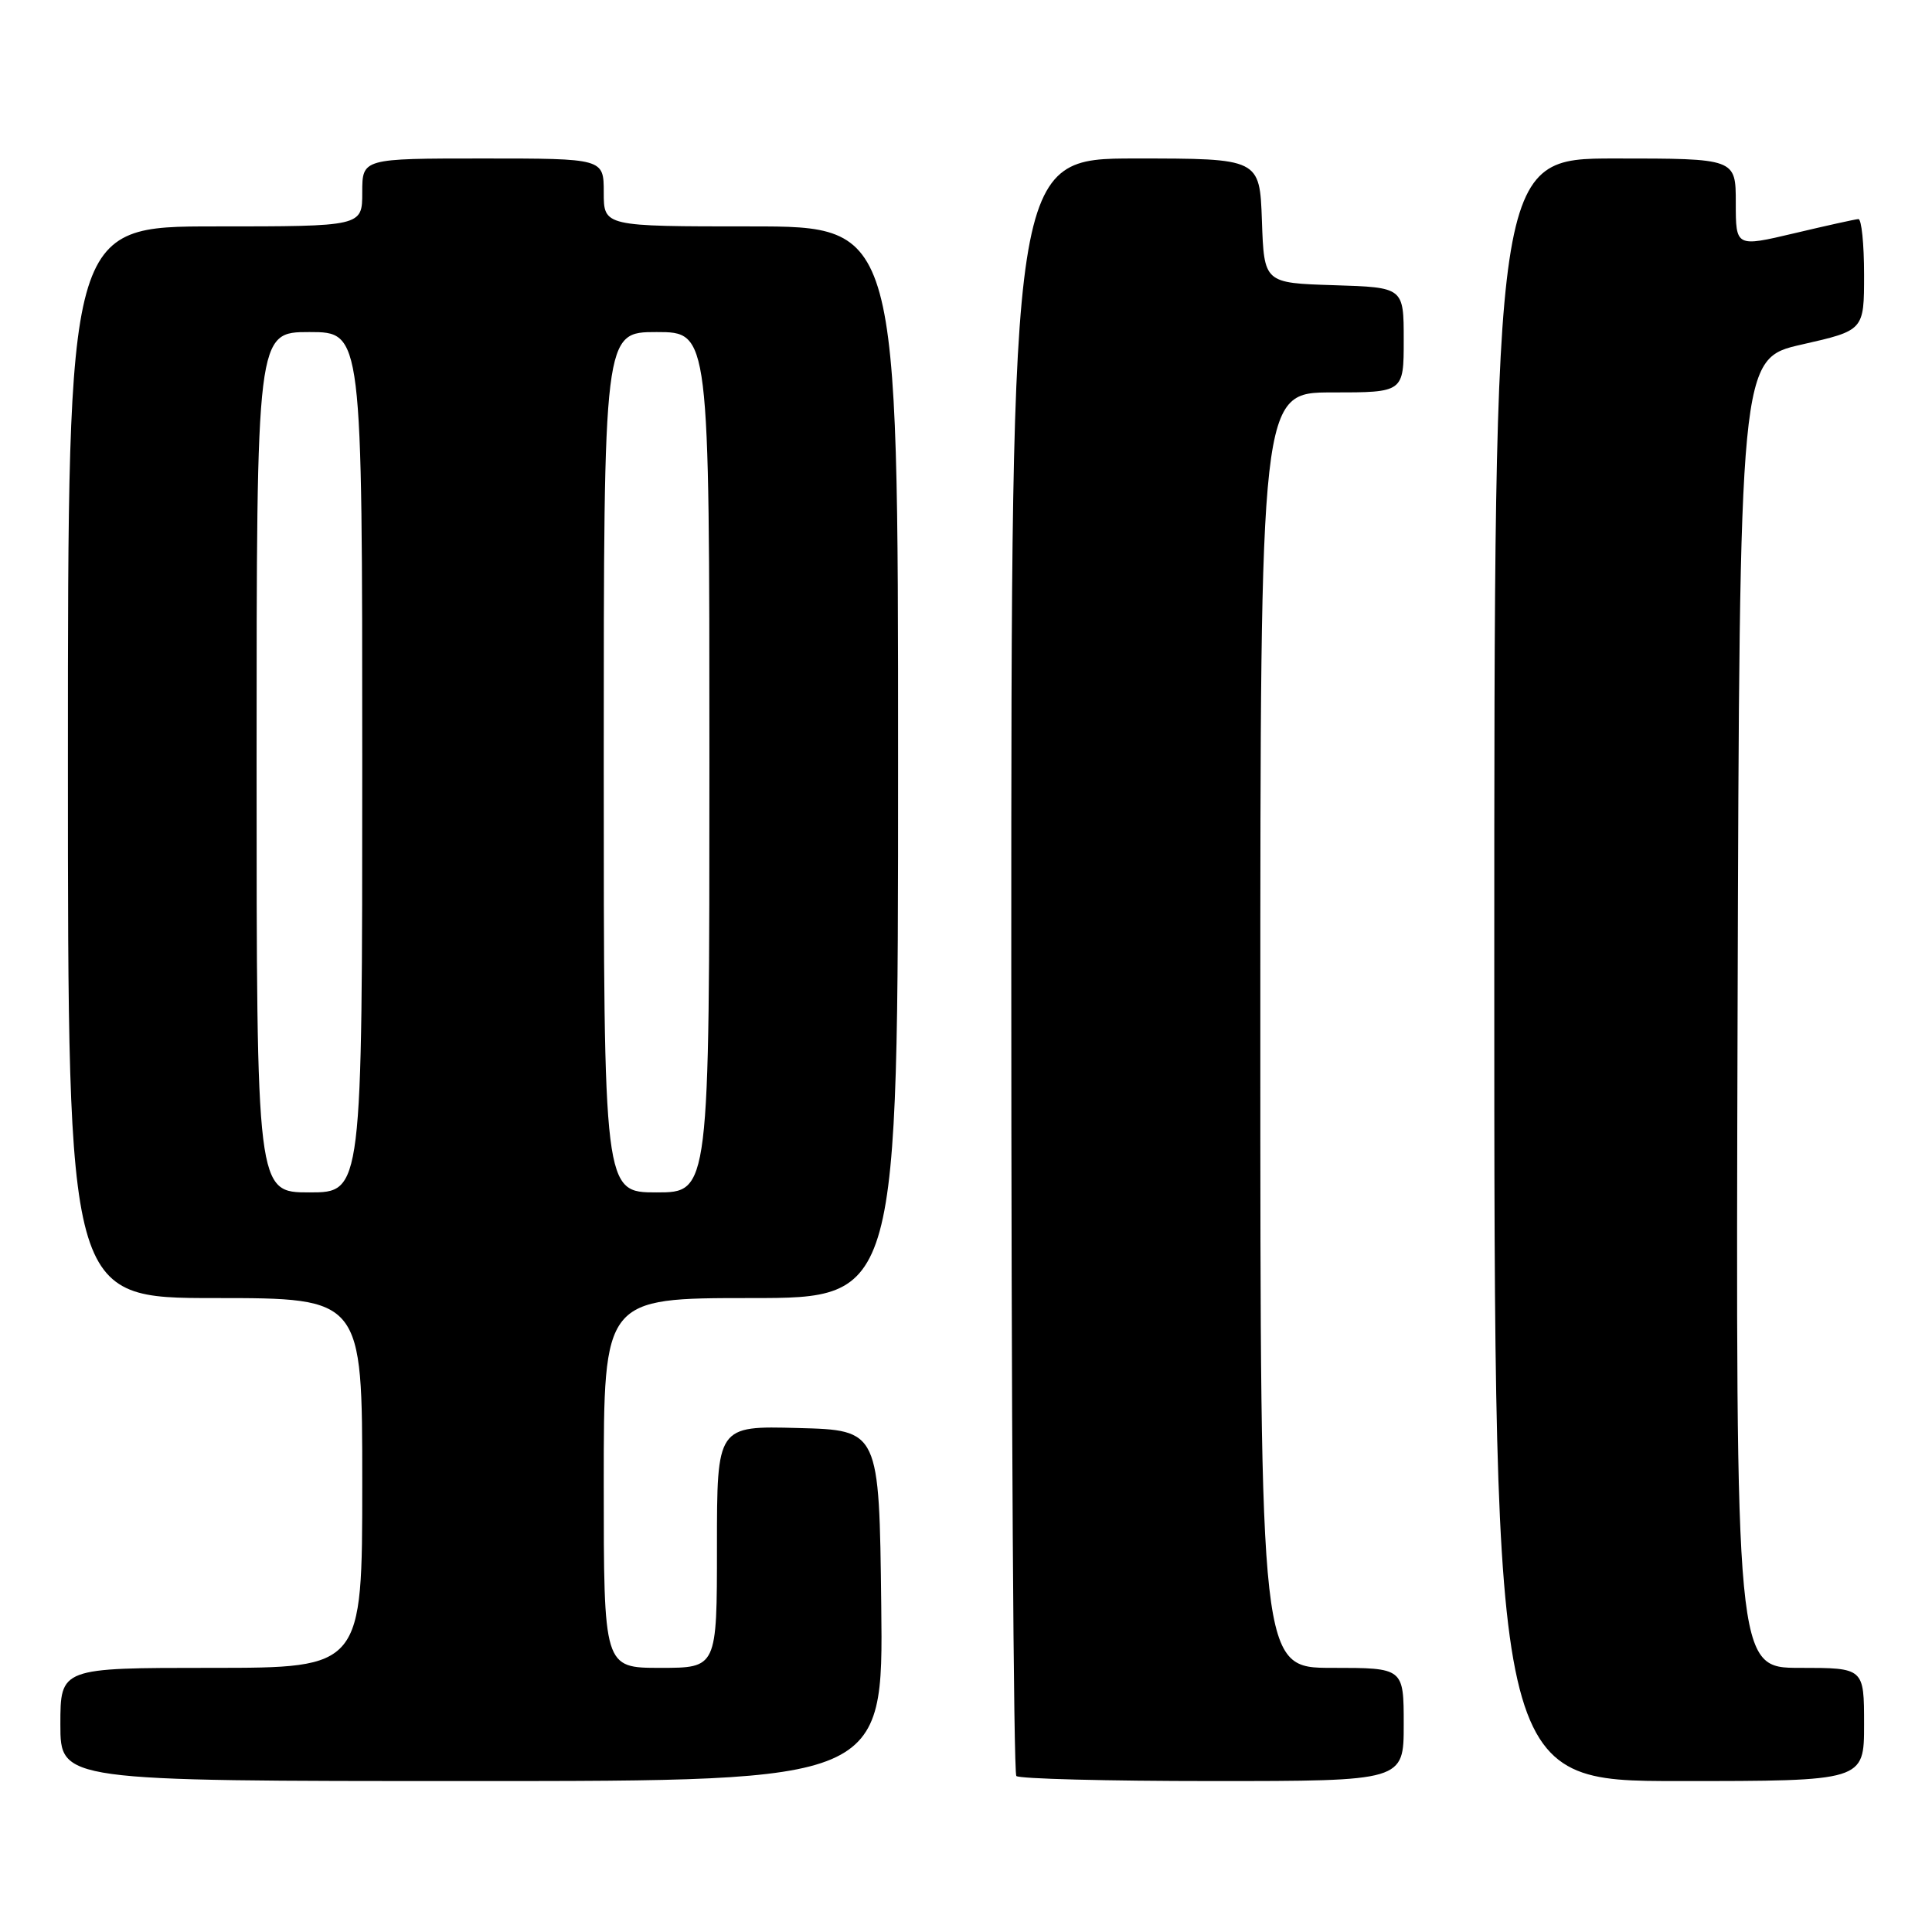 <?xml version="1.0" encoding="UTF-8" standalone="no"?>
<!DOCTYPE svg PUBLIC "-//W3C//DTD SVG 1.1//EN" "http://www.w3.org/Graphics/SVG/1.1/DTD/svg11.dtd" >
<svg xmlns="http://www.w3.org/2000/svg" xmlns:xlink="http://www.w3.org/1999/xlink" version="1.1" viewBox="0 0 256 256">
 <g >
 <path fill="currentColor"
d=" M 116.77 212.75 C 116.50 189.50 116.50 189.50 105.75 189.22 C 95.00 188.93 95.00 188.93 95.00 204.97 C 95.00 221.00 95.00 221.00 87.50 221.00 C 80.00 221.00 80.00 221.00 80.00 196.50 C 80.00 172.00 80.00 172.00 99.50 172.00 C 119.00 172.00 119.00 172.00 119.00 101.00 C 119.00 30.00 119.00 30.00 99.50 30.00 C 80.00 30.00 80.00 30.00 80.00 25.50 C 80.00 21.00 80.00 21.00 64.00 21.00 C 48.00 21.00 48.00 21.00 48.00 25.50 C 48.00 30.00 48.00 30.00 28.50 30.00 C 9.00 30.00 9.00 30.00 9.00 101.00 C 9.00 172.00 9.00 172.00 28.50 172.00 C 48.00 172.00 48.00 172.00 48.00 196.50 C 48.00 221.00 48.00 221.00 28.00 221.00 C 8.00 221.00 8.00 221.00 8.00 228.50 C 8.00 236.00 8.00 236.00 62.52 236.00 C 117.04 236.00 117.04 236.00 116.77 212.75 Z  M 186.00 228.50 C 186.00 221.00 186.00 221.00 176.50 221.00 C 167.00 221.00 167.00 221.00 167.00 136.50 C 167.00 52.00 167.00 52.00 176.50 52.00 C 186.00 52.00 186.00 52.00 186.00 45.04 C 186.00 38.08 186.00 38.08 176.75 37.79 C 167.50 37.50 167.50 37.50 167.21 29.25 C 166.92 21.00 166.92 21.00 150.46 21.00 C 134.00 21.00 134.00 21.00 134.00 127.83 C 134.00 186.59 134.30 234.97 134.67 235.33 C 135.03 235.70 146.73 236.00 160.67 236.00 C 186.00 236.00 186.00 236.00 186.00 228.50 Z  M 247.00 228.50 C 247.00 221.00 247.00 221.00 238.49 221.00 C 229.99 221.00 229.99 221.00 230.24 134.26 C 230.50 47.52 230.50 47.52 238.75 45.65 C 247.00 43.78 247.00 43.78 247.00 36.39 C 247.00 32.32 246.66 29.02 246.25 29.03 C 245.84 29.05 242.01 29.90 237.75 30.91 C 230.00 32.74 230.00 32.74 230.00 26.87 C 230.00 21.00 230.00 21.00 214.00 21.00 C 198.00 21.00 198.00 21.00 198.00 128.50 C 198.00 236.00 198.00 236.00 222.50 236.00 C 247.00 236.00 247.00 236.00 247.00 228.50 Z  M 34.00 101.00 C 34.00 44.00 34.00 44.00 41.00 44.00 C 48.00 44.00 48.00 44.00 48.00 101.00 C 48.00 158.00 48.00 158.00 41.00 158.00 C 34.00 158.00 34.00 158.00 34.00 101.00 Z  M 80.00 101.00 C 80.00 44.00 80.00 44.00 87.00 44.00 C 94.00 44.00 94.00 44.00 94.00 101.00 C 94.00 158.00 94.00 158.00 87.00 158.00 C 80.00 158.00 80.00 158.00 80.00 101.00 Z "/>
</g>
</svg>
